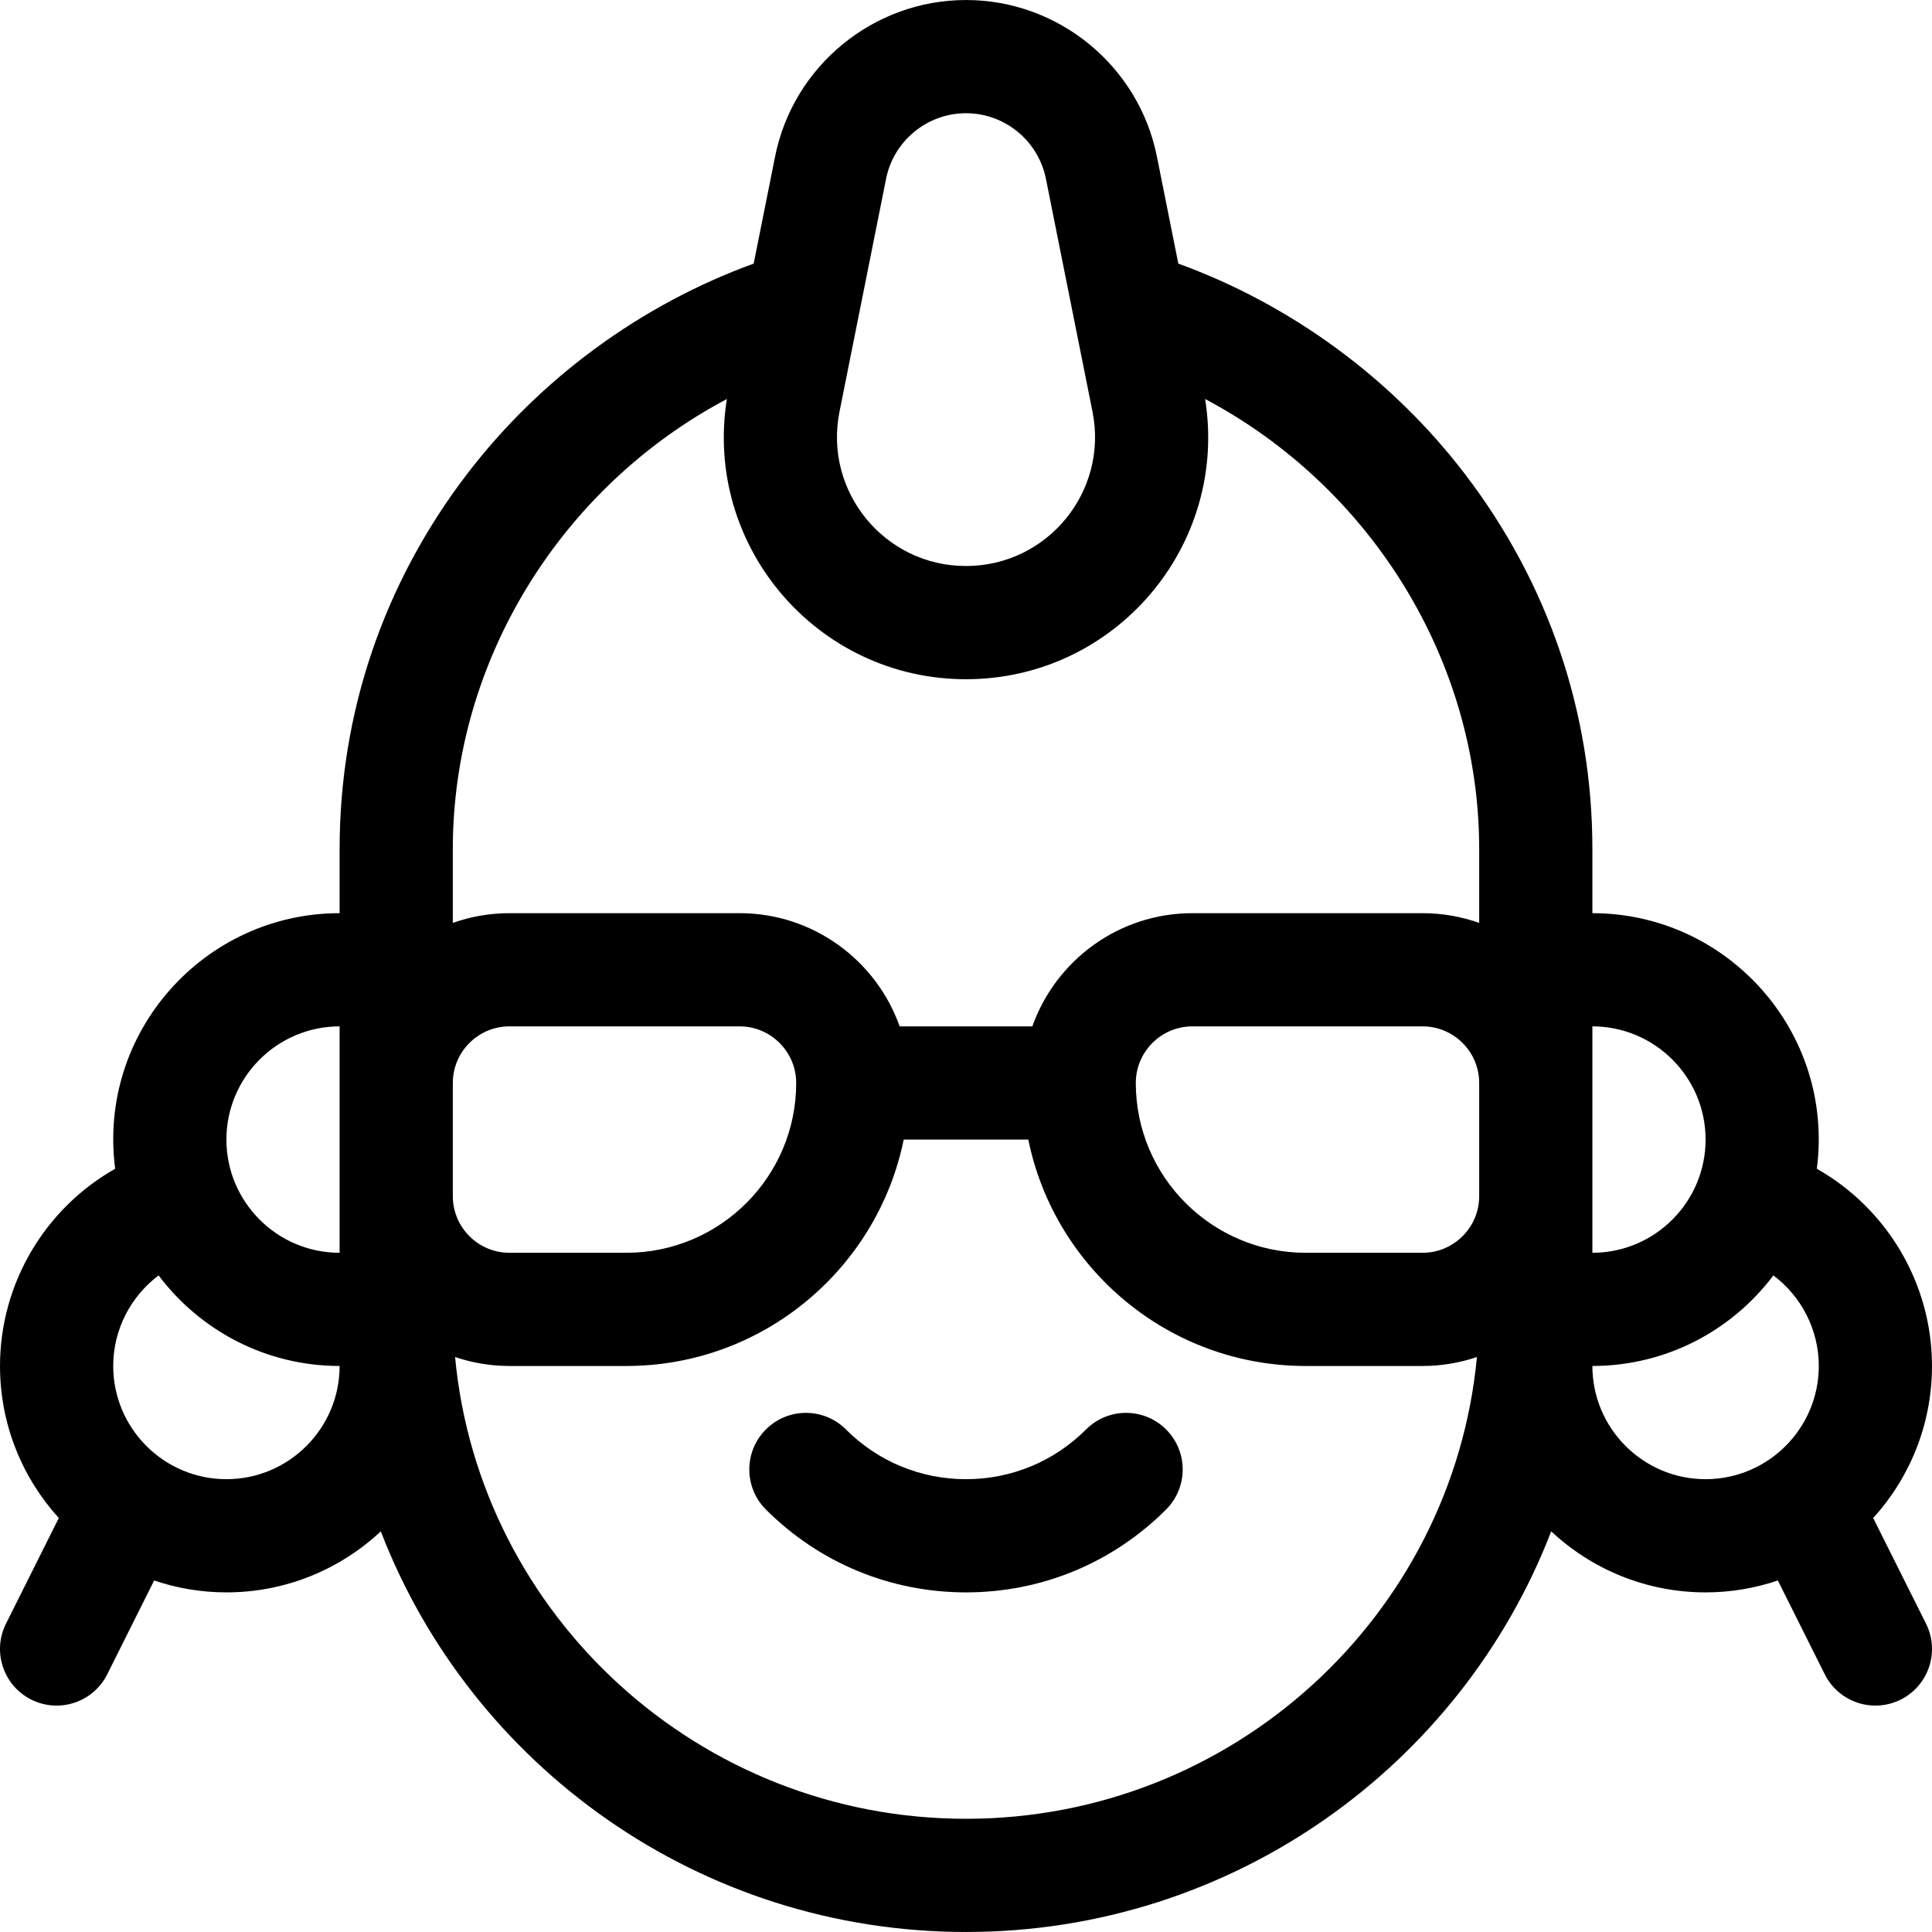 <?xml version="1.0" encoding="iso-8859-1"?>
<!-- Generator: Adobe Illustrator 19.0.0, SVG Export Plug-In . SVG Version: 6.00 Build 0)  -->
<svg version="1.1" id="Layer_1" xmlns="http://www.w3.org/2000/svg" xmlns:xlink="http://www.w3.org/1999/xlink" x="0px" y="0px"
	 viewBox="0 0 512.006 512.006" style="enable-background:new 0 0 512.006 512.006;" xml:space="preserve">
<g>
	<path d="M287.823,378.823c-8.5,8.499-19.8,13.18-31.82,13.18s-23.32-4.681-31.82-13.18c-5.857-5.858-15.355-5.858-21.213,0
		c-5.857,5.858-5.857,15.355,0,21.213c14.166,14.166,33,21.967,53.033,21.967s38.867-7.801,53.033-21.967
		c5.858-5.858,5.858-15.355,0-21.213C303.178,372.965,293.681,372.965,287.823,378.823z"/>
	<path d="M496.421,402.298c9.677-10.657,15.582-24.799,15.582-40.295c0-21.959-12.024-41.805-30.516-52.264
		c4.686-36.203-23.637-67.736-59.484-67.736v-17c0-36.128-11.687-70.502-33.796-99.407c-19.39-25.349-46.104-44.895-75.936-55.736
		l-5.676-28.38c-4.806-24.033-26.083-41.476-50.592-41.476s-45.786,17.443-50.592,41.476l-5.676,28.38
		c-29.832,10.841-56.546,30.388-75.936,55.736c-22.11,28.905-33.796,63.279-33.796,99.407v17c-35.813,0-64.174,31.496-59.484,67.736
		c-18.491,10.459-30.516,30.305-30.516,52.264c0,15.495,5.905,29.637,15.582,40.295L1.587,430.295
		c-3.705,7.41-0.701,16.42,6.708,20.125c7.409,3.704,16.42,0.702,20.125-6.708L40.85,418.85c6.019,2.034,12.456,3.153,19.153,3.153
		c15.802,0,30.188-6.151,40.915-16.171c23.891,62.016,84.393,106.171,155.085,106.171s131.194-44.155,155.085-106.171
		c10.727,10.02,25.113,16.171,40.915,16.171c6.697,0,13.133-1.119,19.153-3.153l12.431,24.861
		c3.707,7.413,12.718,10.411,20.125,6.708c7.41-3.705,10.413-12.715,6.708-20.125L496.421,402.298z M452.003,302.003
		c0,16.542-13.458,30-30,30c0-32.346,0-0.138,0-60C438.545,272.003,452.003,285.461,452.003,302.003z M392.003,317.003
		c0,8.271-6.729,15-15,15h-31c-24.813,0-45-20.187-45-45c0-8.271,6.729-15,15-15h61c8.271,0,15,6.729,15,15V317.003z
		 M256.003,30.003c10.258,0,19.163,7.301,21.175,17.359l7.391,36.955c0.008,0.039,0.015,0.078,0.023,0.116l4.935,24.676
		c4.234,21.173-11.969,40.893-33.524,40.893c-21.594,0-37.751-19.757-33.524-40.893l4.936-24.679
		c0.008-0.036,0.014-0.072,0.022-0.108l7.392-36.96C236.84,37.304,245.745,30.003,256.003,30.003z M192.63,105.744
		c-6.219,38.999,23.925,74.259,63.373,74.259c39.494,0,69.585-35.304,63.373-74.259c43.769,23.198,72.627,69.138,72.627,119.259
		v19.581c-4.695-1.665-9.742-2.58-15-2.58h-61c-19.555,0-36.228,12.541-42.42,30h-35.161c-6.192-17.459-22.865-30-42.42-30h-61
		c-5.258,0-10.305,0.915-15,2.58v-19.581C120.003,174.883,148.861,128.943,192.63,105.744z M120.003,287.003c0-8.271,6.729-15,15-15
		h61c8.271,0,15,6.729,15,15c0,24.813-20.187,45-45,45h-31c-8.271,0-15-6.729-15-15V287.003z M90.003,272.003
		c0,21.294,0,38.683,0,60c-16.542,0-30-13.458-30-30S73.461,272.003,90.003,272.003z M60.003,392.003c-16.542,0-30-13.458-30-30
		c0-9.643,4.647-18.452,12.032-24.001c10.958,14.564,28.38,24.001,47.968,24.001C90.003,378.545,76.545,392.003,60.003,392.003z
		 M256.003,482.003c-70.702,0-128.967-53.835-135.401-122.377c4.525,1.533,9.365,2.377,14.401,2.377h31
		c36.219,0,66.522-25.808,73.491-60h33.018c6.968,34.192,37.271,60,73.491,60h31c5.036,0,9.876-0.844,14.401-2.377
		C384.97,428.168,326.706,482.003,256.003,482.003z M422.003,362.003c19.588,0,37.01-9.437,47.968-24.001
		c7.385,5.549,12.032,14.358,12.032,24.001c0,16.542-13.458,30-30,30S422.003,378.545,422.003,362.003z"/>
</g>
<g>
</g>
<g>
</g>
<g>
</g>
<g>
</g>
<g>
</g>
<g>
</g>
<g>
</g>
<g>
</g>
<g>
</g>
<g>
</g>
<g>
</g>
<g>
</g>
<g>
</g>
<g>
</g>
<g>
</g>
</svg>
